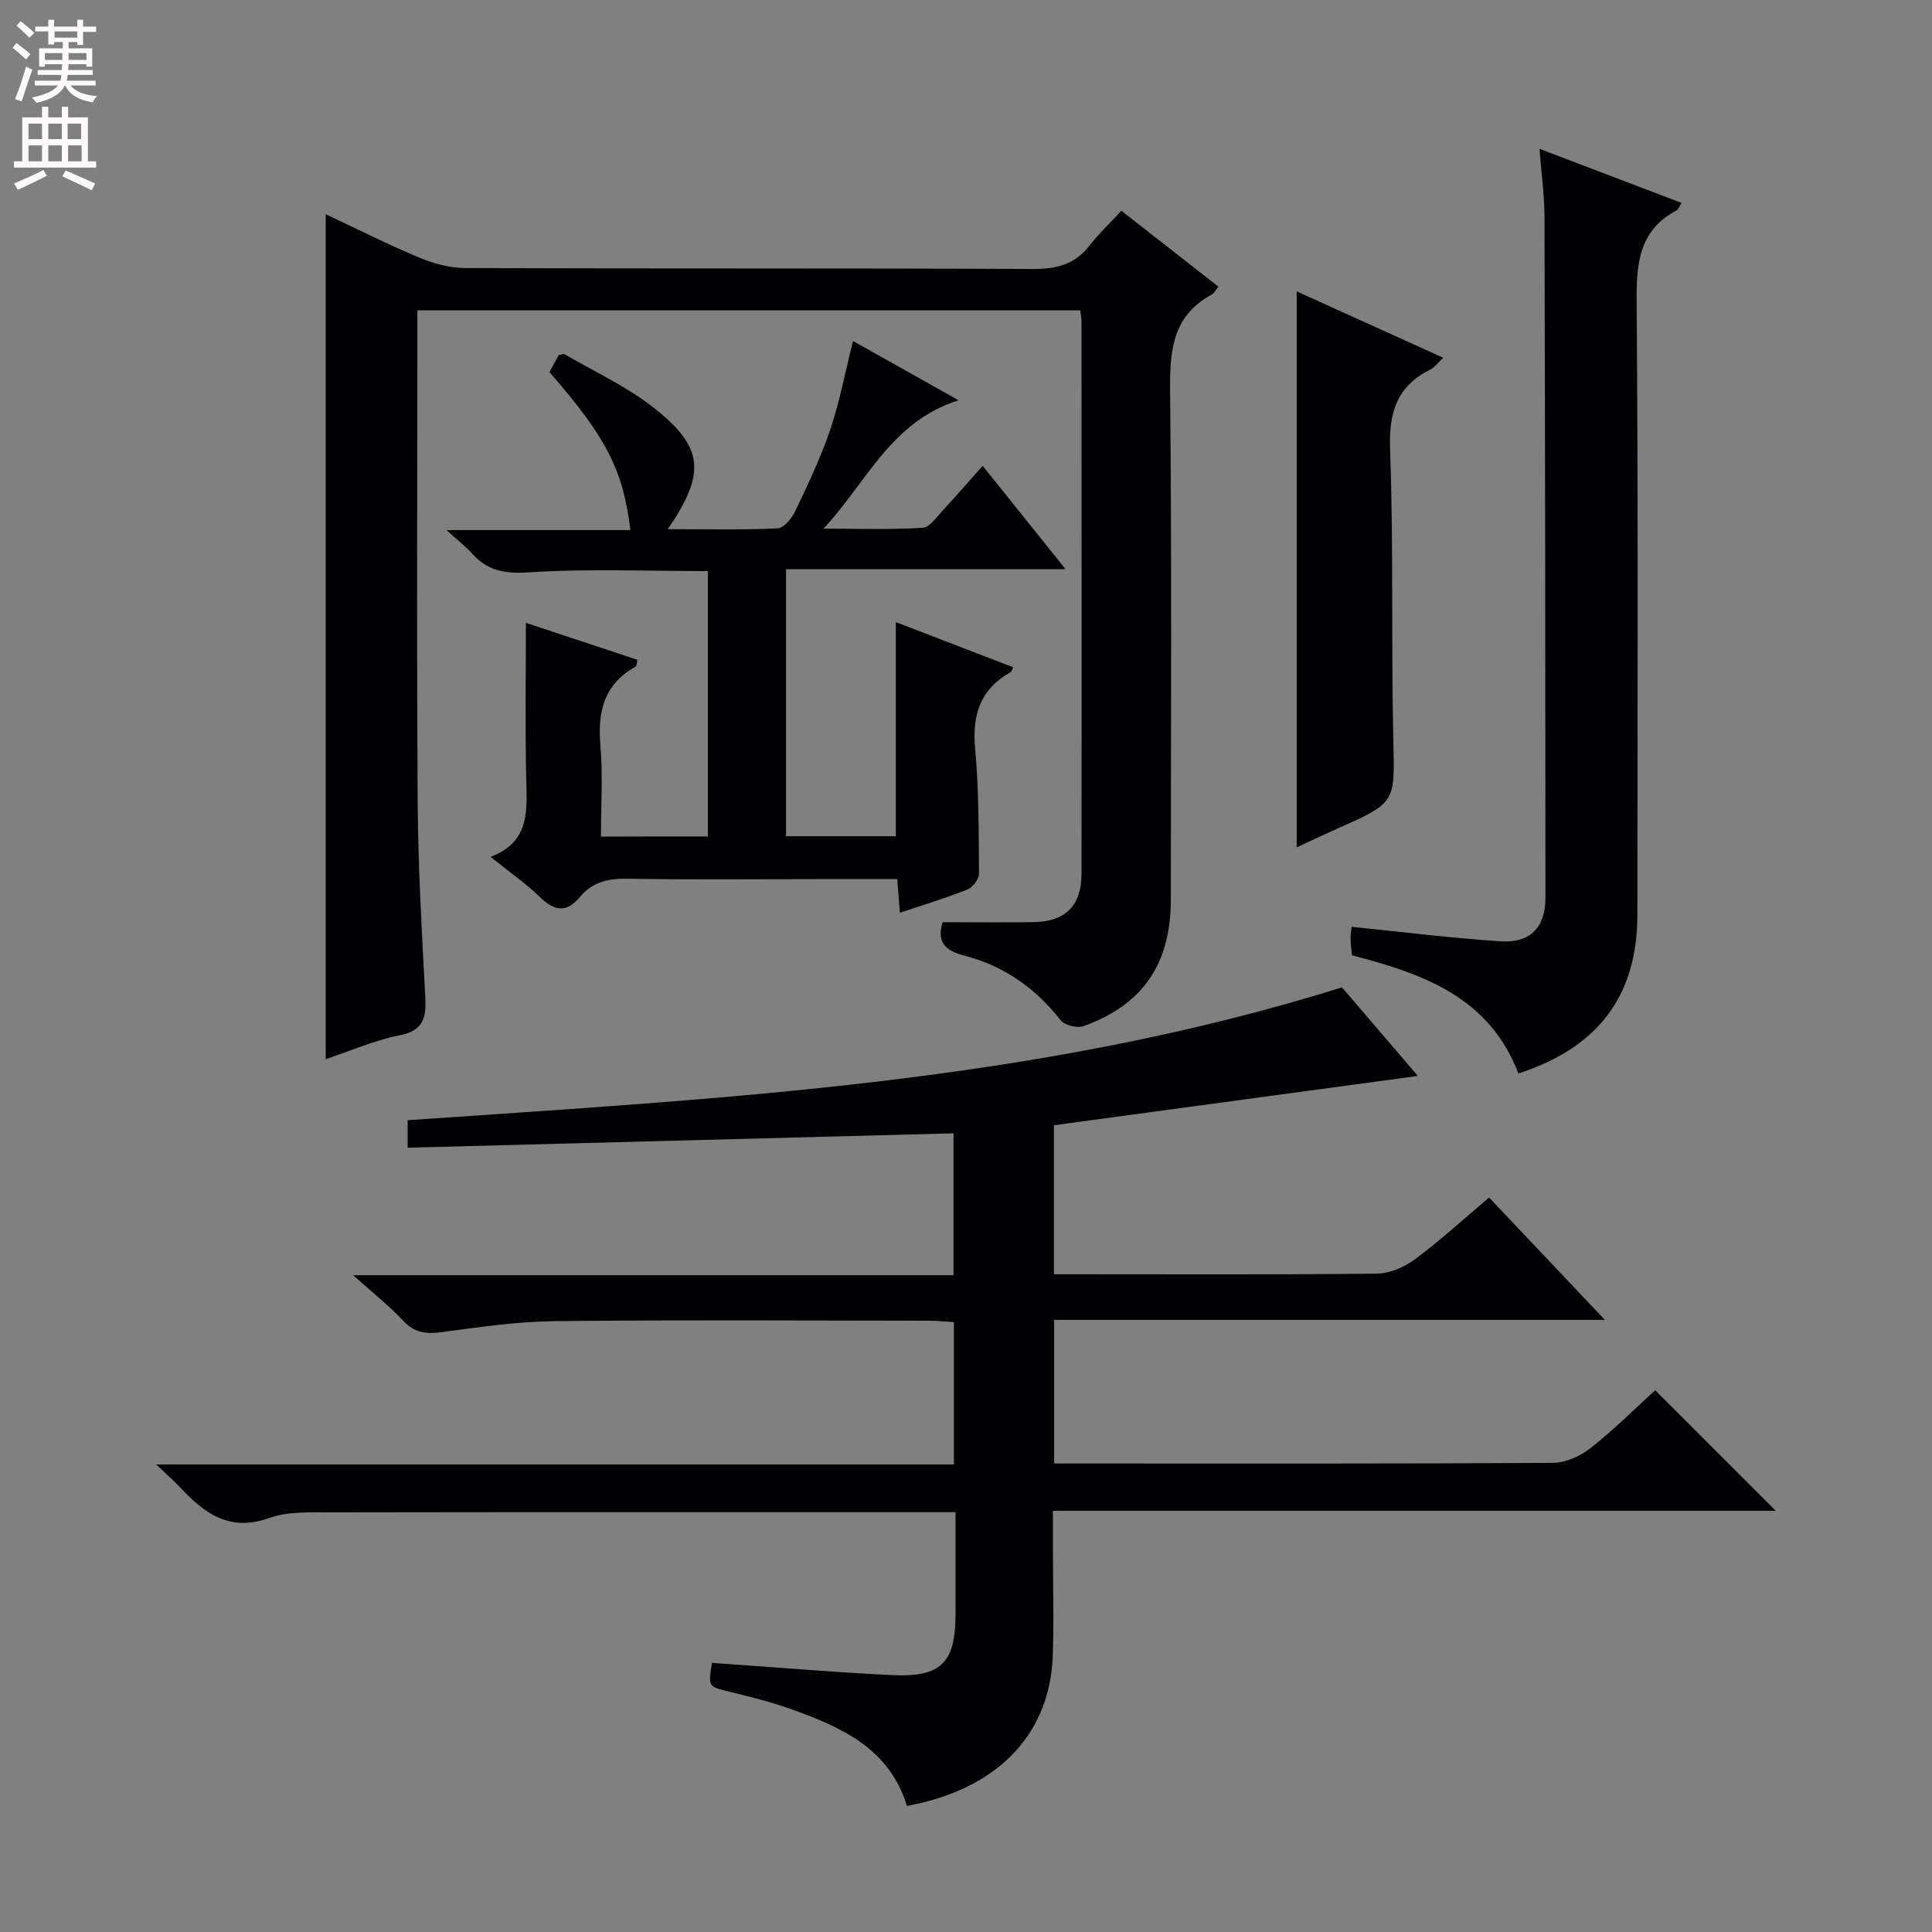 <svg enable-background="new 0 0 400 400" viewBox="0 0 400 400" xmlns="http://www.w3.org/2000/svg"><rect x="0" y="0" width="400" height="400" fill="#808080" stroke="none"/><g fill="#010103"><path d="m218.21 232.97v30.85h4.88c20.67 0 41.33.11 61.99-.13 2.68-.03 5.72-1.36 7.92-3 5.19-3.86 9.97-8.26 15.3-12.75 7.81 8.25 15.4 16.27 23.97 25.32-38.8 0-76.29 0-114.02 0v29.74h5.26c32.66 0 65.33.07 97.99-.13 2.64-.02 5.68-1.38 7.8-3.05 4.81-3.78 9.16-8.14 13.39-11.99 8.43 8.43 16.63 16.62 24.97 24.97-49.48 0-99.17 0-149.66 0v8.22c0 7.33.24 14.68-.05 22-.61 15.21-10.26 25.99-26.59 30.1-1.1.28-2.22.48-3.59.78-3.63-11.88-13.51-16.28-23.83-19.99-4.21-1.51-8.58-2.59-12.93-3.66-4.38-1.08-4.4-.96-3.6-5.97 12.39.86 24.77 1.91 37.17 2.53 10.3.51 13.24-2.52 13.25-12.64 0-6.8 0-13.6 0-21.09-2.2 0-3.96 0-5.73 0-41.16 0-82.33-.03-123.49.04-4.31.01-8.92-.24-12.85 1.16-8.19 2.93-13.4-.91-18.42-6.28-1.35-1.44-2.85-2.74-5.01-4.8h165.17c0-9.99 0-19.41 0-29.46-1.65-.1-3.4-.3-5.15-.3-25.83-.02-51.67-.19-77.49.09-7.77.08-15.55 1.22-23.28 2.26-3.22.43-5.67.25-8.05-2.3-2.9-3.1-6.28-5.76-10.41-9.47h124.29c0-10.06 0-19.6 0-29.38-37.58.99-75.09 1.98-113.01 2.98 0-2.27 0-3.78 0-5.69 64.97-4.52 130.09-7.67 193.44-27.51 5.11 5.97 10.57 12.33 15.71 18.34-25.1 3.39-50.13 6.79-75.34 10.21z"/><path d="m223.66 64.26c-45.89 0-91.3 0-137.25 0v5.64c0 32.15-.15 64.31.07 96.46.09 13.29.86 26.58 1.56 39.86.23 4.28-.19 7.13-5.33 8.14-5.15 1-10.06 3.19-15.28 4.93 0-58.42 0-116.38 0-174.94 6.56 3.08 12.9 6.29 19.44 9.01 2.97 1.24 6.34 2.13 9.54 2.14 39.15.14 78.3.01 117.45.19 4.85.02 8.67-.92 11.71-4.84 1.93-2.49 4.26-4.67 6.6-7.21 6.92 5.41 13.43 10.5 20.08 15.7-.56.69-.86 1.37-1.37 1.65-8.32 4.5-8.71 11.9-8.62 20.33.36 34.98.16 69.97.15 104.95-.01 13.27-5.79 21.78-18.11 26.19-1.31.47-3.93-.21-4.76-1.28-5.22-6.71-11.88-11.29-19.97-13.35-4.62-1.18-5.46-3.44-4.41-6.9 6.43 0 12.67.09 18.91-.02 6.52-.12 9.83-3.4 9.84-9.93.05-38.15.02-76.3 0-114.45 0-.64-.13-1.28-.25-2.27z"/><path d="m146.57 173.18c0-18.44 0-36.54 0-54.94-12.53 0-24.84-.54-37.07.26-5.03.33-8.62-.34-11.85-3.98-1.2-1.35-2.67-2.46-5.22-4.77h38.08c-1.49-12.49-5.01-19.23-16.75-32.71.64-1.18 1.33-2.45 1.93-3.55.62-.08 1-.26 1.21-.14 6.02 3.5 12.45 6.47 17.93 10.67 10.92 8.39 11.48 13.83 3.42 25.54 7.86 0 15.3.17 22.71-.16 1.28-.06 2.93-2 3.62-3.44 2.64-5.54 5.31-11.11 7.28-16.91 1.96-5.79 3.09-11.86 4.74-18.45 6.97 3.91 13.93 7.82 21.86 12.27-14.07 4.44-19.07 17.1-27.97 26.58 6.84 0 13.7.24 20.52-.18 1.53-.09 3.03-2.37 4.37-3.8 2.61-2.78 5.09-5.68 8.07-9.03 5.67 7.07 11.1 13.84 17.16 21.4-19.82 0-38.68 0-57.87 0v55.29h22.73c0-14.55 0-29.11 0-44.33 8.07 3.11 16.17 6.22 24.3 9.35-.24.47-.31.88-.53 1.01-6.26 3.52-8 8.81-7.35 15.82.79 8.59.74 17.27.8 25.92.01 1.12-1.3 2.83-2.4 3.26-4.45 1.78-9.06 3.16-13.98 4.82-.18-2.35-.34-4.4-.54-6.97-5.52 0-10.98 0-16.44 0-13.16 0-26.33.14-39.49-.08-3.95-.07-7.21.69-9.75 3.75-2.75 3.32-5.25 3.02-8.26.09-2.96-2.88-6.41-5.26-10.26-8.36 8.38-3.19 7.51-9.92 7.37-16.6-.22-10.45-.06-20.91-.06-31.86 7.38 2.45 15.25 5.06 23.09 7.66-.19.83-.17 1.3-.35 1.4-6.59 3.63-7.92 9.36-7.31 16.39.53 6.09.11 12.27.11 18.81 7.48-.03 14.54-.03 22.15-.03z"/><path d="m314.37 222.25c-6.04-15.83-19.78-20.66-34.45-24.46-.11-1.2-.29-2.32-.3-3.45-.01-.97.17-1.93.23-2.45 10.44 1.05 20.61 2.33 30.82 3 6.14.41 9.3-2.89 9.3-9.03-.01-46.99-.07-93.97-.2-140.96-.01-4.46-.64-8.91-1.04-14.09 10.17 3.87 19.72 7.5 29.42 11.2-.51.78-.68 1.36-1.05 1.56-7.8 4.14-8.31 10.96-8.25 18.93.33 42.32.17 84.64.15 126.97-.01 16.58-8.05 27.43-24.63 32.78z"/><path d="m268.47 175.43c0-38.6 0-76.59 0-115.1 9.95 4.51 19.87 9 30.34 13.74-1.13 1.05-1.78 1.98-2.67 2.43-6.96 3.47-8.62 8.92-8.34 16.58.73 19.94.22 39.93.67 59.88.3 13.18.65 13.16-11.4 18.51-2.84 1.25-5.64 2.59-8.6 3.96z"/></g><path d="m2.6 9.9.8-1c.9.7 1.9 1.4 2.9 2.3l-.9 1.1c-1.1-1-2-1.8-2.8-2.4zm.5 10.6c.9-2.1 1.6-4.3 2.3-6.7.4.2.8.4 1.3.6-.7 2.1-1.5 4.3-2.2 6.6zm.3-15.2.9-.9c1 .8 2 1.6 2.8 2.4l-1 1c-.9-.9-1.8-1.7-2.7-2.5zm12.6-1.2h1.2v1.4h2.7v1.1h-2.7v2.7h-1.2v-.6h-1.8v1.3h4.9v3.8h-1.2v-.5h-3.7c0 .4-.1.9-.1 1.2h5.1v1h-5.2c0 .5-.1.9-.2 1.2h6v1h-5.2c1.1 1.3 2.9 2 5.5 2.2-.4.4-.7.8-.9 1.3-2.9-.5-4.8-1.6-5.7-3.5h-.1c-.8 1.7-2.7 2.9-5.9 3.6-.2-.4-.6-.8-.9-1.1 2.8-.6 4.6-1.4 5.4-2.5h-4.8v-1h5.3c.1-.3.2-.7.2-1.2h-4.9v-1h5c0-.4 0-.8.1-1.2h-3.6v.5h-1.2v-3.8h4.9v-1.3h-1.8v.5h-1.2v-2.7h-2.7v-1h2.7v-1.4h1.2v1.4h4.8zm-6.7 8.3h3.6c0-.4 0-.9 0-1.4h-3.6zm1.9-4.6h4.8v-1.3h-4.7v1.3zm6.7 3.2h-3.7v1.4h3.7z" fill="#fcfafa"/><path d="m8.7 22.1h1.3v2.2h2.8v-2.2h1.3v2.2h4.1v9.1h1.7v1.3h-17v-1.3h1.7v-9.1h4.1zm.3 13.1.7 1.2c-1.8.9-3.8 1.9-6 2.9-.2-.4-.5-.8-.8-1.3 2.3-1 4.4-1.9 6.1-2.8zm-3.1-6.4h2.8v-3.2h-2.8zm0 4.6h2.8v-3.3h-2.8zm4.1-4.6h2.8v-3.2h-2.8zm0 4.6h2.8v-3.3h-2.8zm3.6 1.9c2.1.9 4.1 1.8 6.1 2.7l-.7 1.4c-2.2-1.1-4.2-2-6.1-2.9zm3.2-9.7h-2.8v3.2h2.8zm-2.7 7.8h2.8v-3.3h-2.8z" fill="#fcfafa"/></svg>